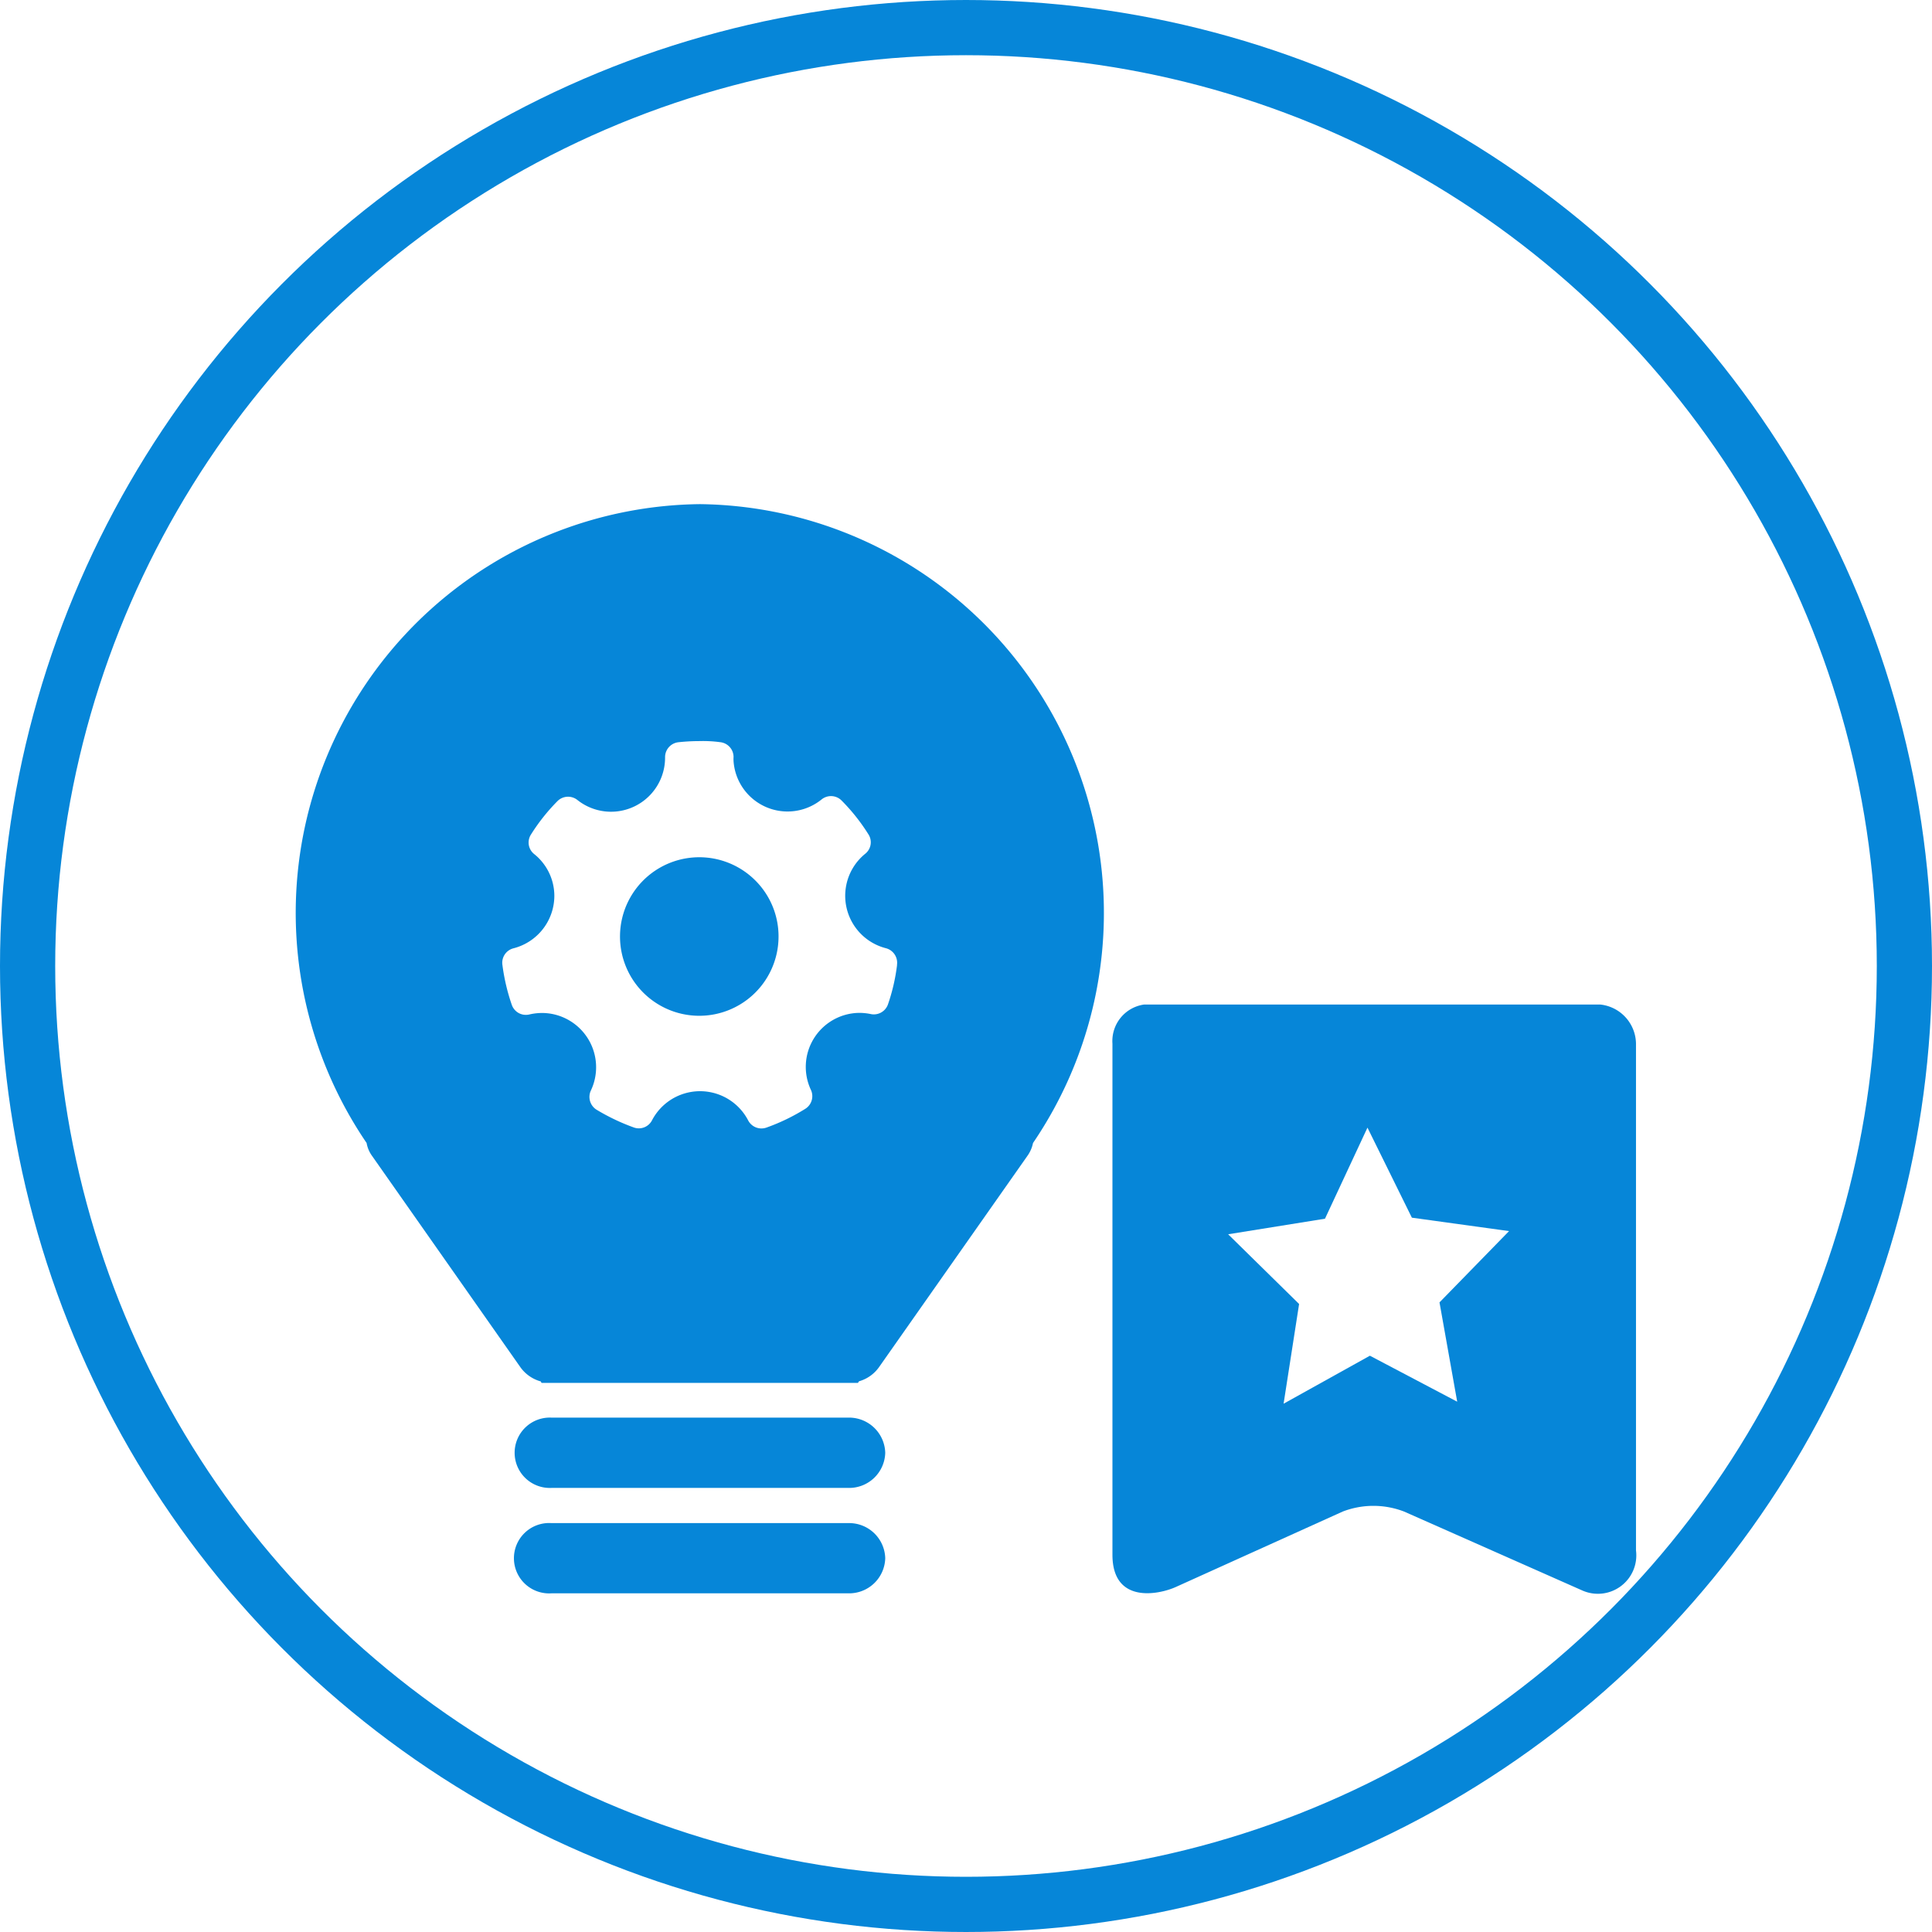 <svg xmlns="http://www.w3.org/2000/svg" xmlns:xlink="http://www.w3.org/1999/xlink" width="70" height="70" viewBox="0 0 70 70"><defs><filter id="a" x="1.715" y="9.266" width="47.282" height="57.466" filterUnits="userSpaceOnUse"><feOffset dy="3" input="SourceAlpha"/><feGaussianBlur stdDeviation="3" result="b"/><feFlood flood-opacity="0.161"/><feComposite operator="in" in2="b"/><feComposite in="SourceGraphic"/></filter><filter id="c" x="13.496" y="22.061" width="54.788" height="44.672" filterUnits="userSpaceOnUse"><feOffset dy="3" input="SourceAlpha"/><feGaussianBlur stdDeviation="3" result="d"/><feFlood flood-opacity="0.161"/><feComposite operator="in" in2="d"/><feComposite in="SourceGraphic"/></filter></defs><g transform="translate(0.063 -0.469)"><g transform="translate(-0.063 0.469)" fill="none" stroke="#0686d8" stroke-width="2"><circle cx="35" cy="35" r="35" stroke="none"/><circle cx="35" cy="35" r="34" fill="none"/></g><g transform="translate(10.652 15.735)"><g transform="matrix(1, 0, 0, 1, -10.72, -15.27)" filter="url(#a)"><path d="M21.359,38.191a1.308,1.308,0,0,1-1.345,1.272H9.268a1.275,1.275,0,1,1,0-2.544H20.014a1.308,1.308,0,0,1,1.345,1.272Zm0-3.819a1.308,1.308,0,0,1-1.345,1.272H9.268a1.275,1.275,0,1,1,0-2.547H20.014a1.311,1.311,0,0,1,1.345,1.275ZM14.638,0A14.812,14.812,0,0,0,2.568,23.147a1.123,1.123,0,0,0,.2.471l5.37,7.65a1.345,1.345,0,0,0,.744.519c0,.018.018.033.024.052H20.369l.039-.058a1.336,1.336,0,0,0,.726-.513l5.373-7.65a1.214,1.214,0,0,0,.206-.471A14.812,14.812,0,0,0,14.638,0Zm7.149,16.7a6.954,6.954,0,0,1-.328,1.421.543.543,0,0,1-.607.358,2.055,2.055,0,0,0-.477-.046,1.958,1.958,0,0,0-1.709,2.79.54.54,0,0,1-.2.683,7.212,7.212,0,0,1-1.412.683.543.543,0,0,1-.662-.261,1.964,1.964,0,0,0-3.485,0,.537.537,0,0,1-.653.258,7.625,7.625,0,0,1-1.348-.641.546.546,0,0,1-.216-.692A1.967,1.967,0,0,0,9.01,18.438a2.031,2.031,0,0,0-.546.052.54.54,0,0,1-.637-.352A7.286,7.286,0,0,1,7.489,16.7a.54.54,0,0,1,.4-.607,1.967,1.967,0,0,0,1.481-1.9,1.943,1.943,0,0,0-.735-1.518.534.534,0,0,1-.115-.7,7.024,7.024,0,0,1,.962-1.214.543.543,0,0,1,.722-.043,1.958,1.958,0,0,0,3.178-1.548.543.543,0,0,1,.48-.543,7.173,7.173,0,0,1,.771-.042,4.642,4.642,0,0,1,.741.039.54.54,0,0,1,.489.537,1.269,1.269,0,0,0,0,.152A1.961,1.961,0,0,0,19.052,10.7a.54.54,0,0,1,.726.039,6.982,6.982,0,0,1,.965,1.214.531.531,0,0,1-.1.707,1.961,1.961,0,0,0,.741,3.43.543.543,0,0,1,.4.607Z" transform="translate(10.72 15.27)" fill="#0686d8"/></g><g transform="matrix(1, 0, 0, 1, -10.72, -15.27)" filter="url(#c)"><path d="M311.393,334.855a2.872,2.872,0,1,1-.842-2.041A2.86,2.86,0,0,1,311.393,334.855Zm29.779,2.456H324.632a1.336,1.336,0,0,0-1.141,1.418v18.517c0,1.8,1.694,1.442,2.3,1.166l6.044-2.732a3.1,3.1,0,0,1,2.222,0l6.442,2.853a1.392,1.392,0,0,0,1.961-1.445V338.729A1.445,1.445,0,0,0,341.173,337.311ZM335.982,351.7l-3.163-1.666-3.127,1.739.562-3.613-2.571-2.526,3.509-.564,1.539-3.3,1.609,3.263,3.521.486-2.52,2.583Z" transform="translate(-283.18 -303.91)" fill="#0686d8"/></g></g></g></svg>